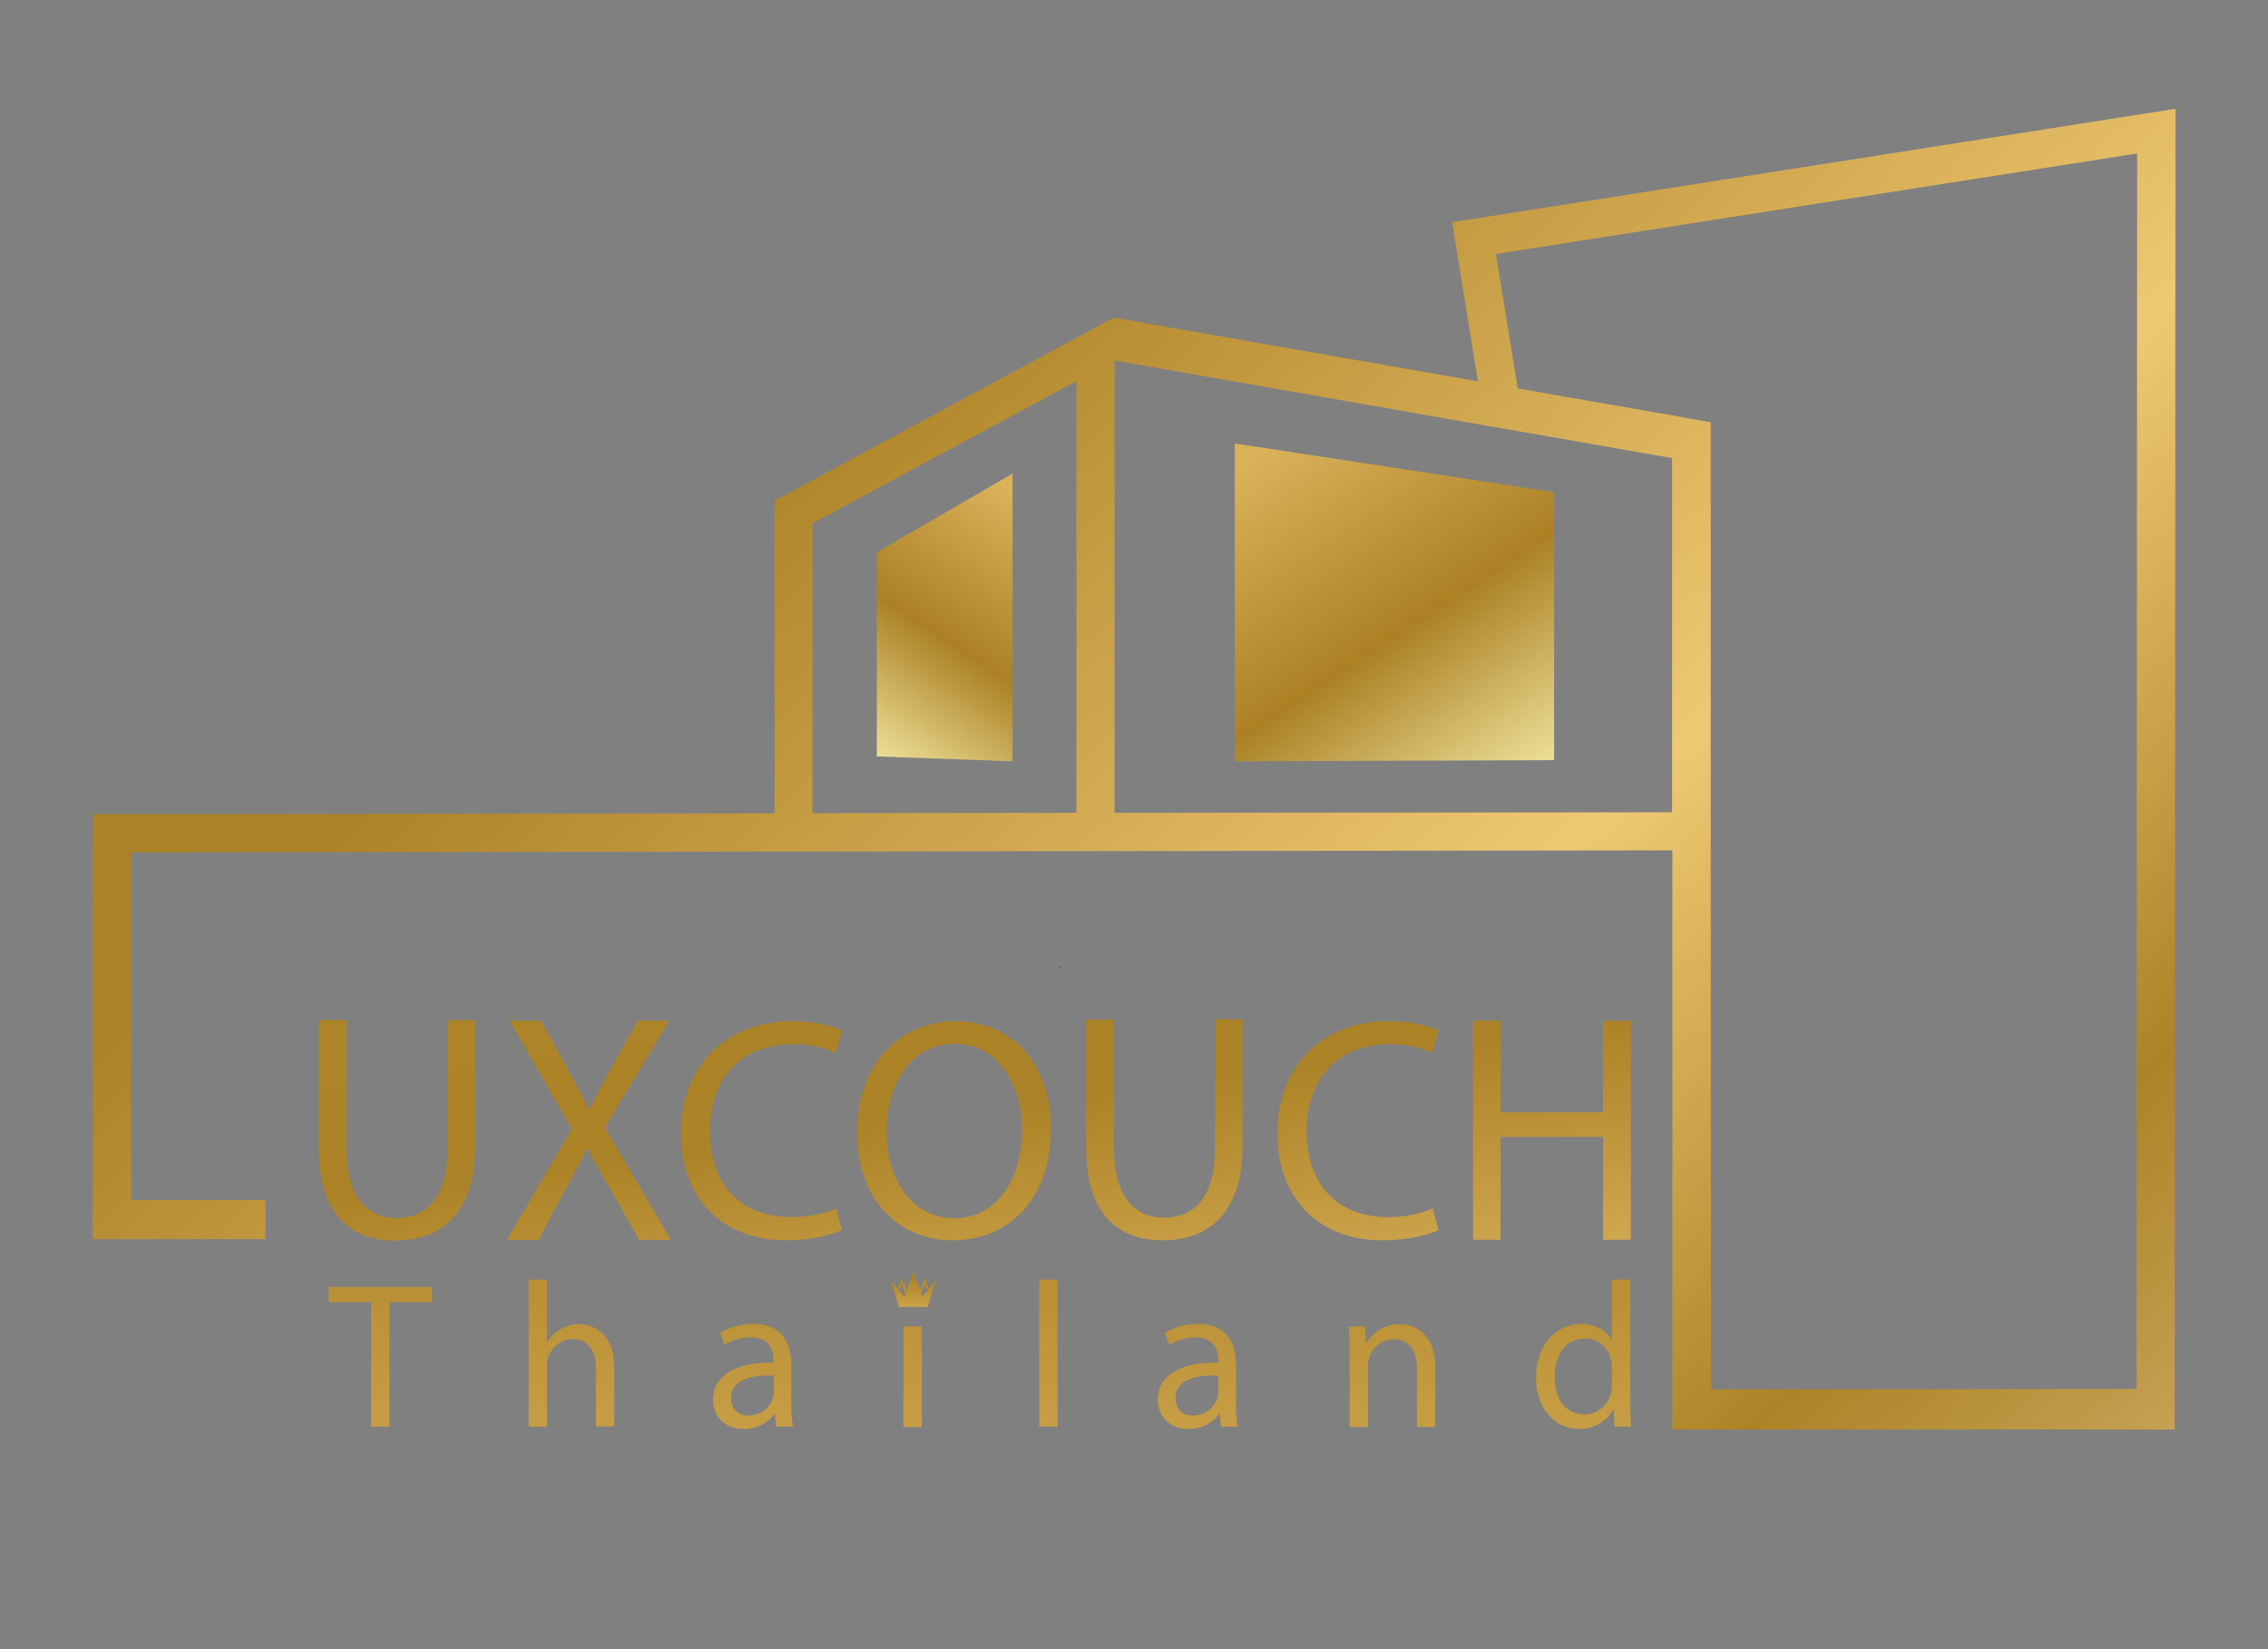 <?xml version="1.0" encoding="utf-8"?>
<!-- Generator: Adobe Illustrator 22.1.0, SVG Export Plug-In . SVG Version: 6.00 Build 0)  -->
<svg version="1.1" id="Layer_1" xmlns="http://www.w3.org/2000/svg" xmlns:xlink="http://www.w3.org/1999/xlink" x="0px" y="0px"
	 viewBox="0 0 792 576" style="enable-background:new 0 0 792 576;" xml:space="preserve">
<rect x="0" y="0" width="792" height="576" fill="#808080" stroke="none"/>
<style type="text/css">
	.st0{fill:url(#SVGID_1_);}
	.st1{fill:url(#SVGID_2_);}
	.st2{fill:url(#SVGID_3_);}
	.st3{fill:url(#SVGID_4_);}
	.st4{fill:url(#SVGID_5_);}
	.st5{fill:url(#SVGID_6_);}
	.st6{fill:url(#SVGID_7_);}
	.st7{fill:url(#SVGID_8_);}
	.st8{fill:url(#SVGID_9_);}
	.st9{fill:url(#SVGID_10_);}
	.st10{fill:url(#SVGID_11_);}
	.st11{fill:url(#SVGID_12_);}
	.st12{fill:url(#SVGID_13_);}
	.st13{fill:url(#SVGID_14_);}
	.st14{fill:url(#SVGID_15_);}
	.st15{fill:url(#SVGID_16_);}
	.st16{fill:url(#SVGID_17_);}
	.st17{fill:url(#SVGID_18_);}
	.st18{fill:url(#SVGID_19_);}
	.st19{fill:url(#SVGID_20_);}
	.st20{fill:url(#SVGID_21_);}
	.st21{fill:url(#SVGID_22_);}
	.st22{fill:url(#SVGID_23_);}
	.st23{fill:url(#SVGID_24_);}
	.st24{fill:url(#SVGID_25_);}
</style>
<g>
	<linearGradient id="SVGID_1_" gradientUnits="userSpaceOnUse" x1="698.16" y1="569.037" x2="151.482" y2="-34.536">
		<stop  offset="0" style="stop-color:#C8A458"/>
		<stop  offset="0.135" style="stop-color:#AD8327"/>
		<stop  offset="0.372" style="stop-color:#EFC873"/>
		<stop  offset="0.73" style="stop-color:#AD8327"/>
		<stop  offset="0.932" style="stop-color:#AD8428"/>
	</linearGradient>
	<path class="st0" d="M746.3,40.1L507.1,77.6l9,55.6L389.3,111l-0.3-0.1l-13,7l-7.9,4.3l-84.5,45.6l-13.1,7.1v109.2l-224.6,0.3H32.5
		L32.4,419h0v13.8h60.3v-13.7H45.8V297.7h0L584,297v202.3h175.4L759.7,38L746.3,40.1z M375.9,283.9l-92.2,0.1V182.8l92.2-49.7V283.9
		z M584,283.7l-194.8,0.2v-158h0l0,0v0l130,22.8l13.9,2.4l50.8,8.9V283.7z M746.1,485.1l-148.6,0.2l-0.1-189.5V147.5l-13.3-2.4
		l-53.3-9.3l-0.8-0.1l-7.6-47l223.9-35.1L746.1,485.1z"/>
	
		<radialGradient id="SVGID_2_" cx="370.243" cy="337.745" r="0.176" gradientTransform="matrix(2.163690e-02 1 -2.553 5.525459e-02 1224.536 -51.073)" gradientUnits="userSpaceOnUse">
		<stop  offset="0" style="stop-color:#31383D"/>
		<stop  offset="0.239" style="stop-color:#2E3236"/>
		<stop  offset="1" style="stop-color:#231F20"/>
	</radialGradient>
	<polygon class="st1" points="370.4,337.6 370.4,337.9 370,337.8 	"/>
	
		<radialGradient id="SVGID_3_" cx="370.417" cy="367.819" r="2.642738e-02" gradientTransform="matrix(2.163690e-02 1 -2.553 5.525459e-02 1301.49 -22.835)" gradientUnits="userSpaceOnUse">
		<stop  offset="0" style="stop-color:#31383D"/>
		<stop  offset="0.239" style="stop-color:#2E3236"/>
		<stop  offset="1" style="stop-color:#231F20"/>
	</radialGradient>
	<polygon class="st2" points="370.4,367.8 370.4,367.8 370.4,367.8 	"/>
	
		<radialGradient id="SVGID_4_" cx="370.243" cy="337.745" r="0.176" gradientTransform="matrix(2.163690e-02 1 -2.553 5.525459e-02 1224.536 -51.073)" gradientUnits="userSpaceOnUse">
		<stop  offset="0" style="stop-color:#31383D"/>
		<stop  offset="0.239" style="stop-color:#2E3236"/>
		<stop  offset="1" style="stop-color:#231F20"/>
	</radialGradient>
	<polygon class="st3" points="370.4,337.6 370.4,337.9 370,337.8 	"/>
	
		<radialGradient id="SVGID_5_" cx="370.417" cy="367.819" r="2.642738e-02" gradientTransform="matrix(2.163690e-02 1 -2.553 5.525459e-02 1301.49 -22.835)" gradientUnits="userSpaceOnUse">
		<stop  offset="0" style="stop-color:#31383D"/>
		<stop  offset="0.239" style="stop-color:#2E3236"/>
		<stop  offset="1" style="stop-color:#231F20"/>
	</radialGradient>
	<polygon class="st4" points="370.4,367.8 370.4,367.8 370.4,367.8 	"/>
	<linearGradient id="SVGID_6_" gradientUnits="userSpaceOnUse" x1="593.353" y1="379.963" x2="340.116" y2="-3.293">
		<stop  offset="0" style="stop-color:#C8A458"/>
		<stop  offset="0" style="stop-color:#FFEA92"/>
		<stop  offset="0.228" style="stop-color:#FFFAB8"/>
		<stop  offset="0.414" style="stop-color:#AB8124"/>
		<stop  offset="0.586" style="stop-color:#DAB25A"/>
		<stop  offset="0.772" style="stop-color:#D5A84D"/>
		<stop  offset="1" style="stop-color:#EFC873"/>
	</linearGradient>
	<polygon class="st5" points="542.7,265.5 431.2,265.9 431.2,154.9 542.7,171.9 	"/>
	<g>
		<linearGradient id="SVGID_7_" gradientUnits="userSpaceOnUse" x1="184.21" y1="705.663" x2="128.713" y2="309.683">
			<stop  offset="0" style="stop-color:#C8A458"/>
			<stop  offset="0.135" style="stop-color:#AD8327"/>
			<stop  offset="0.372" style="stop-color:#EFC873"/>
			<stop  offset="0.73" style="stop-color:#AD8327"/>
			<stop  offset="0.932" style="stop-color:#AD8428"/>
		</linearGradient>
		<path class="st6" d="M156.3,356.3v44.9c0,16.8-7,24.2-18,24.2c-9.9,0-17.3-7.2-17.3-24.2v-44.9h-9.7v44.6
			c0,23.5,11.4,32.4,26.6,32.4c16.1,0,28-9.6,28-32.8v-44.2H156.3z"/>
		<linearGradient id="SVGID_8_" gradientUnits="userSpaceOnUse" x1="247.694" y1="696.765" x2="192.196" y2="300.786">
			<stop  offset="0" style="stop-color:#C8A458"/>
			<stop  offset="0.135" style="stop-color:#AD8327"/>
			<stop  offset="0.372" style="stop-color:#EFC873"/>
			<stop  offset="0.73" style="stop-color:#AD8327"/>
			<stop  offset="0.932" style="stop-color:#AD8428"/>
		</linearGradient>
		<path class="st7" d="M211.2,393.8l22.5-37.3h-11l-10.1,18c-2.7,4.9-4.6,8.4-6.7,12.9h-0.3c-2-4.1-4.1-7.9-6.8-12.9l-9.8-18h-11.1
			l21.8,37.8L177,433.1h11l8.9-16.8c3.8-6.7,5.9-10.8,8-15.2h0.2c2.3,4.4,4.7,8.6,8.6,15.1l9.5,16.9h11.1L211.2,393.8z"/>
		<linearGradient id="SVGID_9_" gradientUnits="userSpaceOnUse" x1="309.204" y1="688.144" x2="253.707" y2="292.165">
			<stop  offset="0" style="stop-color:#C8A458"/>
			<stop  offset="0.135" style="stop-color:#AD8327"/>
			<stop  offset="0.372" style="stop-color:#EFC873"/>
			<stop  offset="0.73" style="stop-color:#AD8327"/>
			<stop  offset="0.932" style="stop-color:#AD8428"/>
		</linearGradient>
		<path class="st8" d="M276.4,425.1c-18,0-28.5-11.7-28.5-29.8c0-19.5,11.5-30.6,28.9-30.6c6.2,0,11.3,1.3,15,3.1l2.3-7.8
			c-2.5-1.3-8.4-3.3-17.6-3.3c-23,0-38.7,15.7-38.7,38.9c0,24.3,15.7,37.6,36.6,37.6c9,0,16.1-1.9,19.6-3.6l-2-7.6
			C288.2,423.9,282.2,425.1,276.4,425.1z"/>
		<linearGradient id="SVGID_10_" gradientUnits="userSpaceOnUse" x1="373.007" y1="679.201" x2="317.51" y2="283.222">
			<stop  offset="0" style="stop-color:#C8A458"/>
			<stop  offset="0.135" style="stop-color:#AD8327"/>
			<stop  offset="0.372" style="stop-color:#EFC873"/>
			<stop  offset="0.73" style="stop-color:#AD8327"/>
			<stop  offset="0.932" style="stop-color:#AD8428"/>
		</linearGradient>
		<path class="st9" d="M333.7,356.7c-19.8,0-34.4,15.4-34.4,38.9c0,22.4,13.7,37.6,33.3,37.6c18.9,0,34.4-13.5,34.4-39
			C367,372.2,353.9,356.7,333.7,356.7z M333.2,425.5c-15.1,0-23.6-14.2-23.6-30c0-16.3,7.9-30.9,23.8-30.9
			c15.9,0,23.6,15.4,23.6,30.1C356.9,411.5,348.3,425.5,333.2,425.5z"/>
		<linearGradient id="SVGID_11_" gradientUnits="userSpaceOnUse" x1="447.06" y1="668.823" x2="391.563" y2="272.844">
			<stop  offset="0" style="stop-color:#C8A458"/>
			<stop  offset="0.135" style="stop-color:#AD8327"/>
			<stop  offset="0.372" style="stop-color:#EFC873"/>
			<stop  offset="0.73" style="stop-color:#AD8327"/>
			<stop  offset="0.932" style="stop-color:#AD8428"/>
		</linearGradient>
		<path class="st10" d="M424.3,356.1v45c0,16.8-7,24.2-18,24.2c-9.9,0-17.3-7.2-17.3-24.2v-45h-9.7v44.7c0,23.5,11.4,32.4,26.6,32.4
			c16.1,0,28-9.6,28-32.9v-44.3H424.3z"/>
		<linearGradient id="SVGID_12_" gradientUnits="userSpaceOnUse" x1="513.572" y1="659.502" x2="458.075" y2="263.522">
			<stop  offset="0" style="stop-color:#C8A458"/>
			<stop  offset="0.135" style="stop-color:#AD8327"/>
			<stop  offset="0.372" style="stop-color:#EFC873"/>
			<stop  offset="0.73" style="stop-color:#AD8327"/>
			<stop  offset="0.932" style="stop-color:#AD8428"/>
		</linearGradient>
		<path class="st11" d="M484.8,425.1c-18,0-28.5-11.7-28.5-29.8c0-19.5,11.5-30.6,28.9-30.6c6.2,0,11.3,1.3,14.9,3.1l2.3-7.8
			c-2.5-1.3-8.4-3.3-17.6-3.3c-23,0-38.7,15.7-38.7,38.9c0,24.3,15.7,37.6,36.6,37.6c9,0,16.1-1.9,19.6-3.6l-2-7.6
			C496.6,423.9,490.6,425.1,484.8,425.1z"/>
		<linearGradient id="SVGID_13_" gradientUnits="userSpaceOnUse" x1="577.777" y1="650.504" x2="522.279" y2="254.524">
			<stop  offset="0" style="stop-color:#C8A458"/>
			<stop  offset="0.135" style="stop-color:#AD8327"/>
			<stop  offset="0.372" style="stop-color:#EFC873"/>
			<stop  offset="0.73" style="stop-color:#AD8327"/>
			<stop  offset="0.932" style="stop-color:#AD8428"/>
		</linearGradient>
		<path class="st12" d="M559.8,356.5v32H524v-32h-9.6v76.5h9.6v-35.9h35.8v35.9h9.7v-76.5H559.8z"/>
	</g>
	
		<linearGradient id="SVGID_14_" gradientUnits="userSpaceOnUse" x1="-664.835" y1="337.281" x2="-843.707" y2="66.572" gradientTransform="matrix(-1 0 0 1 -406.203 0)">
		<stop  offset="0" style="stop-color:#C8A458"/>
		<stop  offset="0" style="stop-color:#FFEA92"/>
		<stop  offset="0.228" style="stop-color:#FFFAB8"/>
		<stop  offset="0.414" style="stop-color:#AB8124"/>
		<stop  offset="0.586" style="stop-color:#DAB25A"/>
		<stop  offset="0.772" style="stop-color:#D5A84D"/>
		<stop  offset="1" style="stop-color:#EFC873"/>
	</linearGradient>
	<polygon class="st13" points="306.2,264.2 353.6,265.9 353.6,165.4 306.2,192.9 	"/>
	<g>
		<linearGradient id="SVGID_15_" gradientUnits="userSpaceOnUse" x1="132.851" y1="906.058" x2="132.851" y2="217.223">
			<stop  offset="0" style="stop-color:#C8A458"/>
			<stop  offset="0.135" style="stop-color:#AD8327"/>
			<stop  offset="0.372" style="stop-color:#EFC873"/>
			<stop  offset="0.73" style="stop-color:#AD8327"/>
			<stop  offset="0.932" style="stop-color:#AD8428"/>
		</linearGradient>
		<path class="st14" d="M114.8,449.5v5.3h14.8v43.5h6.4v-43.5h14.9v-5.3H114.8z"/>
		<linearGradient id="SVGID_16_" gradientUnits="userSpaceOnUse" x1="199.468" y1="906.058" x2="199.468" y2="217.225">
			<stop  offset="0" style="stop-color:#C8A458"/>
			<stop  offset="0.135" style="stop-color:#AD8327"/>
			<stop  offset="0.372" style="stop-color:#EFC873"/>
			<stop  offset="0.73" style="stop-color:#AD8327"/>
			<stop  offset="0.932" style="stop-color:#AD8428"/>
		</linearGradient>
		<path class="st15" d="M202.1,462.5c-2.4,0-4.6,0.7-6.5,1.8c-1.9,1.1-3.5,2.7-4.5,4.5h-0.1v-21.9h-6.4v51.4h6.4v-21.2
			c0-1.2,0.1-2.2,0.4-3c1.2-3.5,4.4-6.4,8.6-6.4c6,0,8.1,4.8,8.1,10.4v20.1h6.4v-20.9C214.4,465.4,206.9,462.5,202.1,462.5z"/>
		<linearGradient id="SVGID_17_" gradientUnits="userSpaceOnUse" x1="262.899" y1="906.058" x2="262.899" y2="217.225">
			<stop  offset="0" style="stop-color:#C8A458"/>
			<stop  offset="0.135" style="stop-color:#AD8327"/>
			<stop  offset="0.372" style="stop-color:#EFC873"/>
			<stop  offset="0.73" style="stop-color:#AD8327"/>
			<stop  offset="0.932" style="stop-color:#AD8428"/>
		</linearGradient>
		<path class="st16" d="M276.3,489.9v-13.1c0-7-2.6-14.4-13.3-14.4c-4.4,0-8.6,1.3-11.5,3.1l1.5,4.2c2.5-1.6,5.9-2.6,9.1-2.6
			c7.2,0,8,5.2,8,8.1v0.7c-13.5-0.1-21.1,4.6-21.1,13.1c0,5.1,3.6,10.1,10.7,10.1c5,0,8.8-2.5,10.7-5.2h0.2l0.5,4.4h5.8
			C276.5,495.9,276.3,493,276.3,489.9z M270.2,486.5c0,0.7-0.2,1.4-0.4,2c-1,3-3.9,5.9-8.5,5.9c-3.3,0-6-2-6-6.1
			c0-6.8,7.9-8.1,14.9-7.9V486.5z"/>
		<linearGradient id="SVGID_18_" gradientUnits="userSpaceOnUse" x1="318.728" y1="906.057" x2="318.728" y2="217.225">
			<stop  offset="0" style="stop-color:#C8A458"/>
			<stop  offset="0.135" style="stop-color:#AD8327"/>
			<stop  offset="0.372" style="stop-color:#EFC873"/>
			<stop  offset="0.73" style="stop-color:#AD8327"/>
			<stop  offset="0.932" style="stop-color:#AD8428"/>
		</linearGradient>
		<path class="st17" d="M315.5,463.3v35.1h6.4v-35.1H315.5z"/>
		<linearGradient id="SVGID_19_" gradientUnits="userSpaceOnUse" x1="366.1" y1="906.058" x2="366.1" y2="217.225">
			<stop  offset="0" style="stop-color:#C8A458"/>
			<stop  offset="0.135" style="stop-color:#AD8327"/>
			<stop  offset="0.372" style="stop-color:#EFC873"/>
			<stop  offset="0.73" style="stop-color:#AD8327"/>
			<stop  offset="0.932" style="stop-color:#AD8428"/>
		</linearGradient>
		<path class="st18" d="M362.9,446.9v51.4h6.4v-51.4H362.9z"/>
		<linearGradient id="SVGID_20_" gradientUnits="userSpaceOnUse" x1="418.172" y1="906.058" x2="418.172" y2="217.225">
			<stop  offset="0" style="stop-color:#C8A458"/>
			<stop  offset="0.135" style="stop-color:#AD8327"/>
			<stop  offset="0.372" style="stop-color:#EFC873"/>
			<stop  offset="0.73" style="stop-color:#AD8327"/>
			<stop  offset="0.932" style="stop-color:#AD8428"/>
		</linearGradient>
		<path class="st19" d="M431.6,489.9v-13.1c0-7-2.6-14.4-13.3-14.4c-4.4,0-8.6,1.3-11.5,3.1l1.5,4.2c2.5-1.6,5.8-2.6,9.1-2.6
			c7.2,0,8,5.2,8,8.1v0.7c-13.6-0.1-21.1,4.6-21.1,13.1c0,5.1,3.6,10.1,10.7,10.1c5,0,8.8-2.5,10.7-5.2h0.2l0.5,4.4h5.8
			C431.7,495.9,431.6,493,431.6,489.9z M425.4,486.5c0,0.7-0.2,1.4-0.4,2c-1,3-3.9,5.9-8.5,5.9c-3.3,0-6-2-6-6.1
			c0-6.8,7.9-8.1,14.9-7.9V486.5z"/>
		<linearGradient id="SVGID_21_" gradientUnits="userSpaceOnUse" x1="486.073" y1="906.056" x2="486.073" y2="217.224">
			<stop  offset="0" style="stop-color:#C8A458"/>
			<stop  offset="0.135" style="stop-color:#AD8327"/>
			<stop  offset="0.372" style="stop-color:#EFC873"/>
			<stop  offset="0.73" style="stop-color:#AD8327"/>
			<stop  offset="0.932" style="stop-color:#AD8428"/>
		</linearGradient>
		<path class="st20" d="M488.8,462.5c-5.8,0-9.9,3.3-11.6,6.6H477l-0.4-5.8H471c0.2,2.9,0.3,5.9,0.3,9.5v25.6h6.4v-21.1
			c0-1.1,0.1-2.2,0.4-3c1.1-3.5,4.3-6.5,8.6-6.5c6,0,8.1,4.7,8.1,10.4v20.2h6.4v-20.9C501.2,465.4,493.6,462.5,488.8,462.5z"/>
		<linearGradient id="SVGID_22_" gradientUnits="userSpaceOnUse" x1="553.032" y1="906.059" x2="553.032" y2="217.227">
			<stop  offset="0" style="stop-color:#C8A458"/>
			<stop  offset="0.135" style="stop-color:#AD8327"/>
			<stop  offset="0.372" style="stop-color:#EFC873"/>
			<stop  offset="0.73" style="stop-color:#AD8327"/>
			<stop  offset="0.932" style="stop-color:#AD8428"/>
		</linearGradient>
		<path class="st21" d="M569.3,489.3v-42.4h-6.4v20.9h-0.2c-1.6-2.8-5.2-5.4-10.6-5.4c-8.5,0-15.8,7.2-15.7,18.9
			c0,10.6,6.5,17.8,15,17.8c5.7,0,10-3,12-6.9h0.1l0.3,6.1h5.7C569.4,495.9,569.3,492.4,569.3,489.3z M562.9,483.6
			c0,1-0.1,1.9-0.3,2.8c-1.2,4.8-5.1,7.6-9.3,7.6c-6.9,0-10.4-5.9-10.4-13c0-7.8,3.9-13.5,10.5-13.5c4.8,0,8.3,3.3,9.2,7.4
			c0.2,0.8,0.3,1.9,0.3,2.7V483.6z"/>
	</g>
	<g>
		<linearGradient id="SVGID_23_" gradientUnits="userSpaceOnUse" x1="315.32" y1="406.294" x2="315.32" y2="501.084">
			<stop  offset="0" style="stop-color:#C8A458"/>
			<stop  offset="0" style="stop-color:#FFEA92"/>
			<stop  offset="0.228" style="stop-color:#FFFAB8"/>
			<stop  offset="0.414" style="stop-color:#AB8124"/>
			<stop  offset="0.586" style="stop-color:#DAB25A"/>
			<stop  offset="0.772" style="stop-color:#D5A84D"/>
			<stop  offset="1" style="stop-color:#EFC873"/>
		</linearGradient>
		<polygon class="st22" points="313.7,449.7 314.2,450.4 315,448.6 316.4,452.5 317,451.7 314.9,446.2 		"/>
		<linearGradient id="SVGID_24_" gradientUnits="userSpaceOnUse" x1="322.498" y1="406.294" x2="322.498" y2="501.084">
			<stop  offset="0" style="stop-color:#C8A458"/>
			<stop  offset="0" style="stop-color:#FFEA92"/>
			<stop  offset="0.228" style="stop-color:#FFFAB8"/>
			<stop  offset="0.414" style="stop-color:#AB8124"/>
			<stop  offset="0.586" style="stop-color:#DAB25A"/>
			<stop  offset="0.772" style="stop-color:#D5A84D"/>
			<stop  offset="1" style="stop-color:#EFC873"/>
		</linearGradient>
		<polygon class="st23" points="324.1,449.7 323.6,450.4 322.9,448.6 321.4,452.5 320.9,451.7 322.9,446.2 		"/>
		<linearGradient id="SVGID_25_" gradientUnits="userSpaceOnUse" x1="318.916" y1="406.289" x2="318.916" y2="501.089">
			<stop  offset="0" style="stop-color:#C8A458"/>
			<stop  offset="0" style="stop-color:#FFEA92"/>
			<stop  offset="0.228" style="stop-color:#FFFAB8"/>
			<stop  offset="0.414" style="stop-color:#AB8124"/>
			<stop  offset="0.586" style="stop-color:#DAB25A"/>
			<stop  offset="0.772" style="stop-color:#D5A84D"/>
			<stop  offset="1" style="stop-color:#EFC873"/>
		</linearGradient>
		<polygon class="st24" points="311.1,447.2 313.9,456.5 323.9,456.5 326.8,447.2 322,452.9 318.9,444.2 315.8,452.9 		"/>
	</g>
</g>
</svg>
